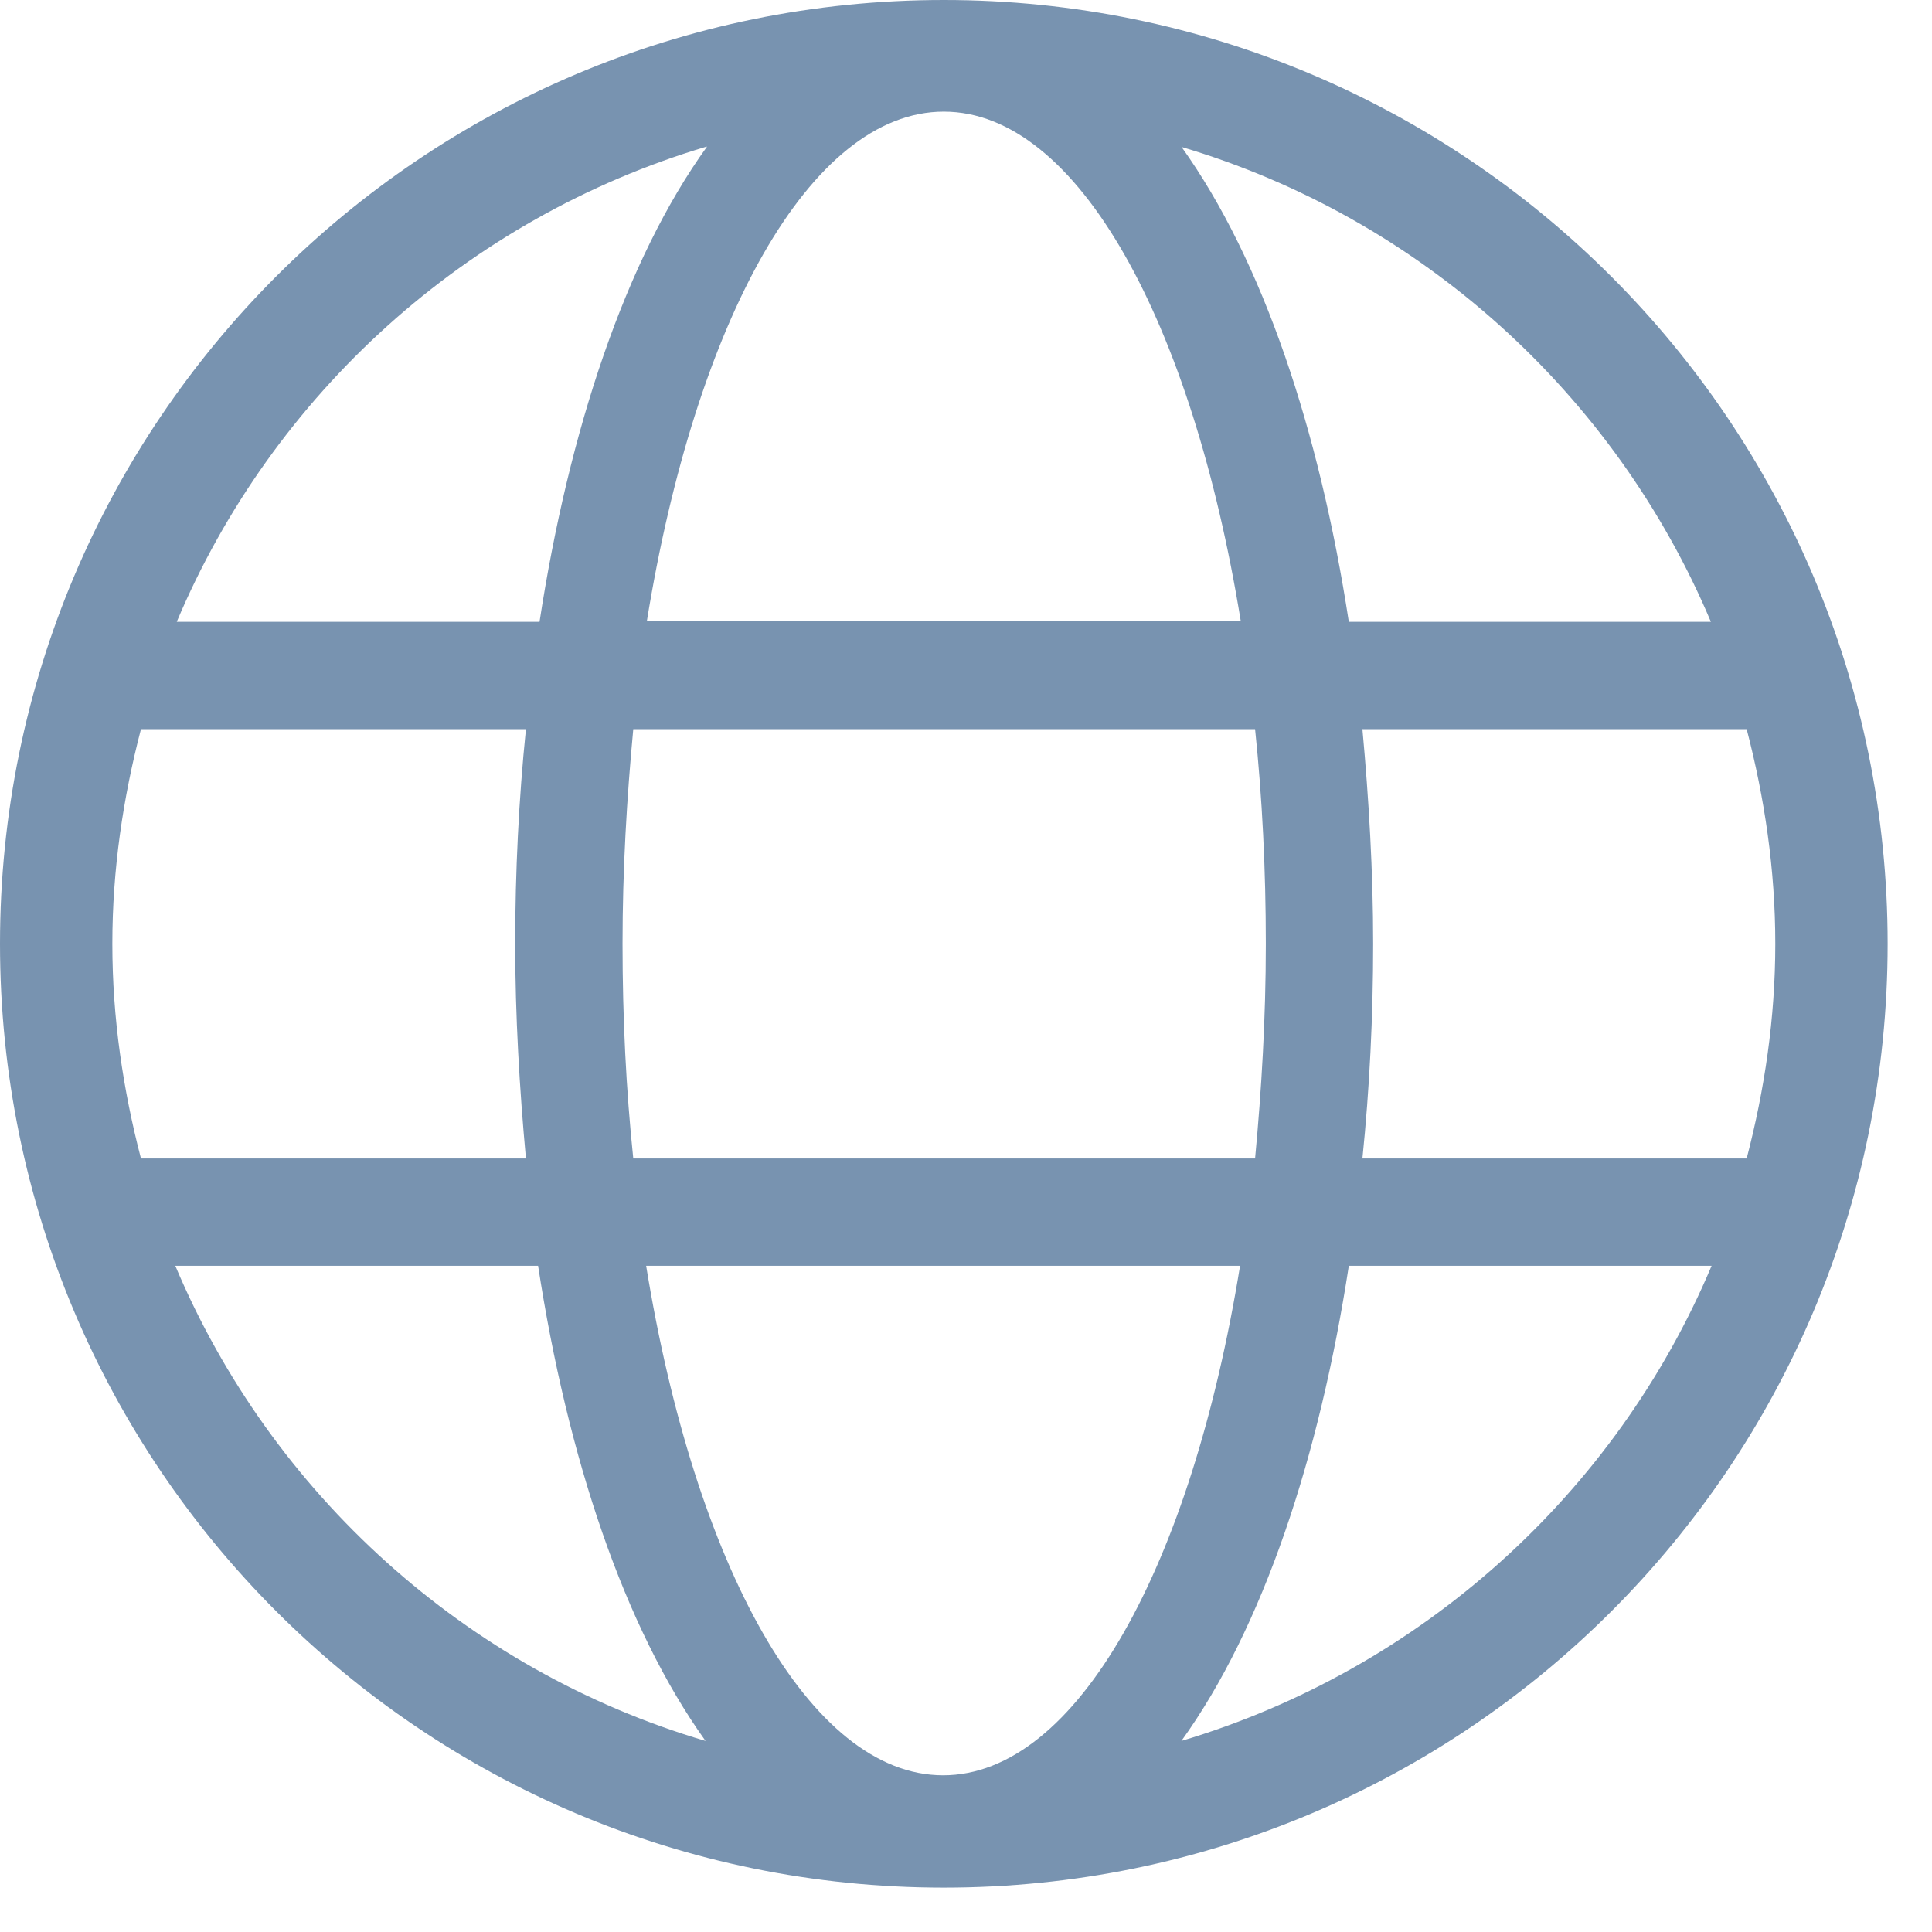 <svg width="27" height="27" viewBox="0 0 27 27" fill="none" xmlns="http://www.w3.org/2000/svg">
<path d="M13.19 1.56C15.06 1.56 16.66 4.5 17.34 8.68H9.04C9.72 4.49 11.32 1.56 13.19 1.56ZM16.5 2.05C19.85 3.04 22.57 5.51 23.91 8.69H18.85C18.44 6.02 17.65 3.64 16.51 2.05M9.88 2.05C8.74 3.63 7.95 6.02 7.54 8.69H2.47C3.81 5.51 6.52 3.05 9.87 2.05M24.41 10.19C24.66 11.15 24.81 12.15 24.81 13.19C24.81 14.23 24.66 15.23 24.41 16.19H19.04C19.14 15.21 19.19 14.2 19.19 13.19C19.19 12.18 19.13 11.17 19.04 10.19H24.42M17.54 10.19C17.64 11.15 17.69 12.15 17.69 13.19C17.69 14.23 17.63 15.23 17.54 16.19H8.85C8.75 15.23 8.7 14.23 8.7 13.19C8.7 12.15 8.76 11.15 8.85 10.19H17.54ZM7.35 10.19C7.25 11.17 7.2 12.18 7.2 13.19C7.2 14.2 7.26 15.21 7.35 16.19H1.97C1.72 15.23 1.57 14.23 1.57 13.19C1.57 12.15 1.72 11.15 1.97 10.19H7.35ZM23.92 17.69C22.58 20.87 19.86 23.33 16.51 24.33C17.65 22.75 18.44 20.36 18.85 17.69H23.91M17.33 17.69C16.65 21.88 15.05 24.81 13.18 24.81C11.31 24.81 9.71 21.87 9.03 17.69H17.33ZM7.52 17.69C7.93 20.36 8.72 22.74 9.86 24.33C6.51 23.34 3.79 20.87 2.45 17.69H7.51M13.19 0C5.9 0 0 5.9 0 13.19C0 20.48 5.9 26.38 13.19 26.38C20.48 26.38 26.38 20.48 26.38 13.19C26.38 5.9 20.47 0 13.19 0Z" fill="#7893B0"/>
</svg>
